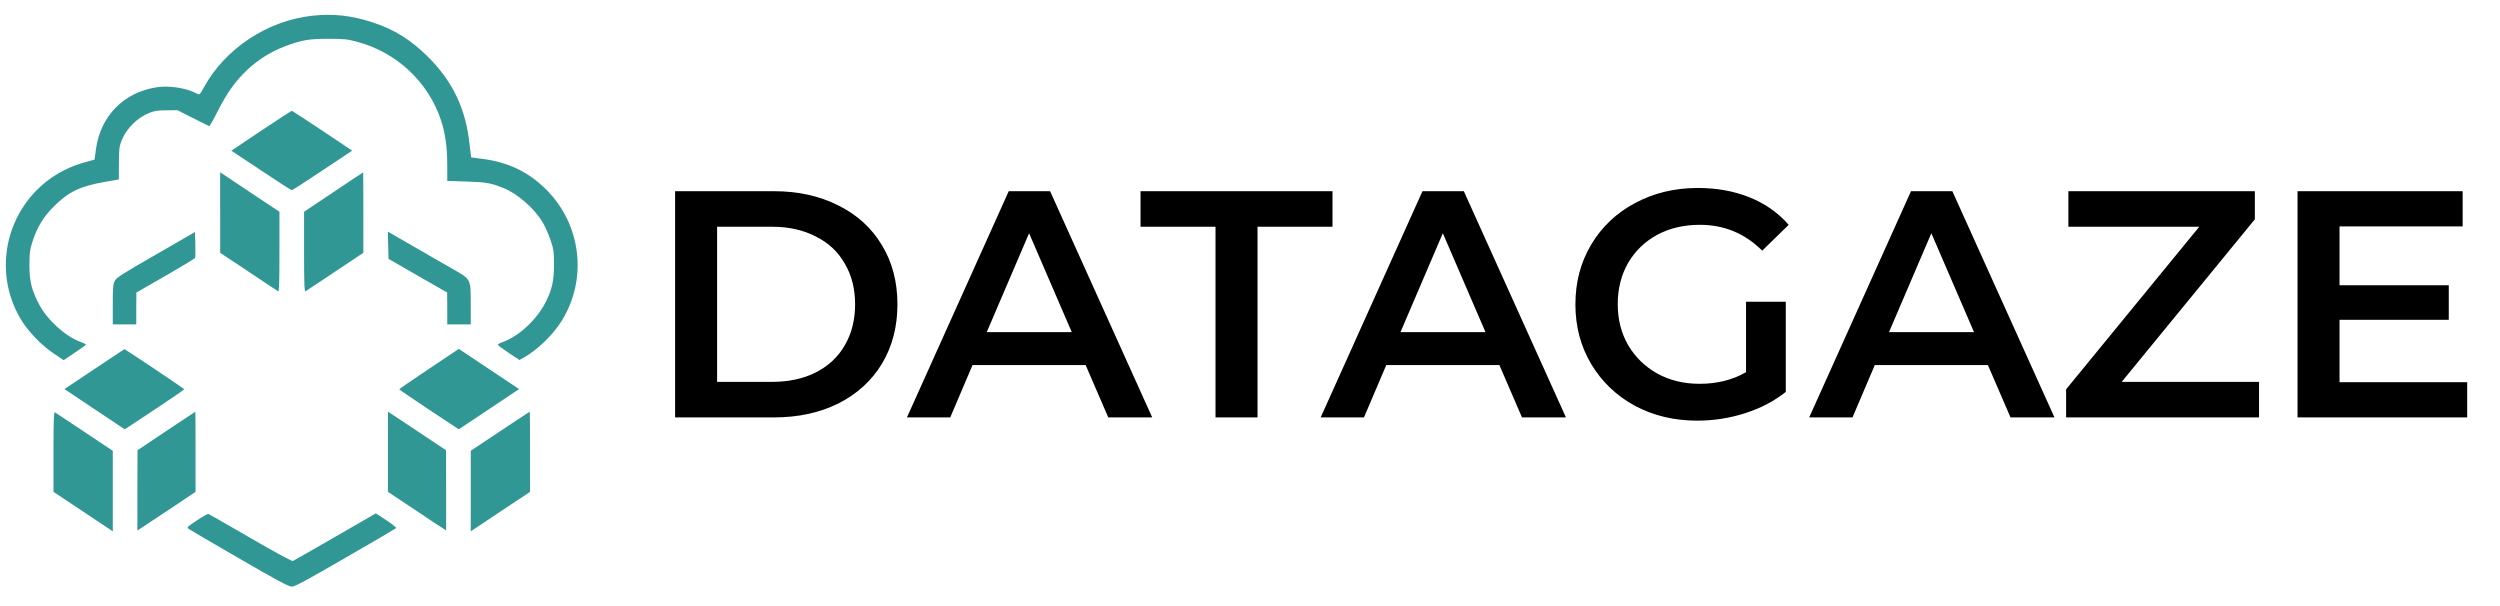 <svg width="557" height="135" viewBox="0 0 557 135" fill="none" xmlns="http://www.w3.org/2000/svg">
<path d="M69.49 3.513C59.496 4.635 50.149 10.841 45.414 19.489C44.517 21.133 44.492 21.158 43.844 20.834C41.45 19.588 37.738 19.014 34.947 19.438C27.544 20.56 22.36 25.868 21.363 33.346L21.064 35.563L18.721 36.211C14.634 37.357 11.02 39.476 8.129 42.417C0.452 50.221 -0.919 62.234 4.863 71.506C6.483 74.072 9.325 76.988 11.966 78.758L14.184 80.254L16.653 78.583C18.023 77.686 19.145 76.863 19.145 76.763C19.145 76.688 18.596 76.415 17.924 76.165C14.585 74.969 10.522 71.28 8.727 67.84C7.032 64.602 6.559 62.683 6.559 59.069C6.559 56.501 6.659 55.629 7.157 54.084C8.178 50.794 9.55 48.452 11.917 46.084C15.183 42.769 17.849 41.473 23.357 40.527L26.472 39.978L26.497 36.389C26.497 33.248 26.597 32.576 27.07 31.354C28.167 28.612 30.584 26.22 33.276 25.148C34.398 24.699 35.246 24.575 37.114 24.575L39.532 24.55L42.971 26.294C44.89 27.241 46.51 28.064 46.61 28.114C46.71 28.164 47.583 26.619 48.554 24.675C50.697 20.487 52.516 17.971 55.208 15.452C57.651 13.184 60.492 11.439 63.558 10.293C67.222 8.923 68.892 8.623 73.229 8.648C76.569 8.648 77.416 8.722 79.509 9.296C88.357 11.638 95.386 18.219 98.251 26.768C99.199 29.634 99.648 32.775 99.648 36.787V40.301L103.96 40.45C108.297 40.575 109.392 40.774 112.109 41.871C115.324 43.142 119.088 46.457 120.957 49.623C121.455 50.495 122.229 52.215 122.652 53.462C123.351 55.505 123.425 55.979 123.425 58.945C123.449 62.434 123.001 64.453 121.655 67.17C119.612 71.233 115.574 74.996 111.786 76.292C111.288 76.467 110.889 76.716 110.938 76.841C110.963 76.966 112.06 77.763 113.356 78.635L115.723 80.205L116.845 79.583C119.886 77.838 123.226 74.573 125.145 71.482C130.952 62.161 129.532 50.048 121.705 42.247C117.767 38.284 113.107 36.065 107.249 35.367C106.027 35.218 104.98 35.068 104.98 35.068C104.956 35.043 104.806 33.772 104.632 32.277C103.809 24.326 100.942 18.245 95.41 12.712C91.621 8.924 87.833 6.555 83.097 5.011C78.215 3.414 74.201 2.991 69.49 3.513Z" fill="#319795"/>
<path d="M58.201 29.11L51.545 33.572L58.15 37.958C61.789 40.401 64.854 42.369 65.004 42.369C65.153 42.369 68.219 40.399 71.858 37.958L78.463 33.572L71.808 29.11C68.12 26.668 65.079 24.673 65.004 24.673C64.93 24.673 61.889 26.668 58.201 29.11Z" fill="#319795"/>
<path d="M49.053 47.354V56.327L55.358 60.514C58.799 62.832 61.789 64.8 61.963 64.9C62.188 65.05 62.262 63.231 62.262 56.127V47.179L55.657 42.793L49.052 38.382V47.354H49.053Z" fill="#319795"/>
<path d="M74.302 42.793L67.747 47.179V56.127C67.747 63.23 67.821 65.05 68.071 64.9C68.22 64.8 71.211 62.832 74.676 60.514L80.956 56.327V47.354C80.956 42.42 80.931 38.382 80.907 38.407C80.856 38.407 77.889 40.401 74.302 42.793Z" fill="#319795"/>
<path d="M34.722 56.726C27.295 60.987 25.923 61.86 25.575 62.583C25.201 63.305 25.126 64.128 25.126 67.841V72.278H27.743H30.36V68.713L30.385 65.175L36.865 61.461C40.455 59.392 43.42 57.597 43.471 57.448C43.546 57.298 43.546 55.927 43.52 54.432L43.446 51.69L34.722 56.726Z" fill="#319795"/>
<path d="M86.489 54.632L86.564 57.672L93.093 61.436L99.623 65.175L99.648 68.713V72.278H102.264H104.881V67.841C104.881 62.083 104.981 62.284 100.893 59.94C99.173 58.967 95.211 56.7 92.095 54.88L86.412 51.614L86.489 54.632Z" fill="#319795"/>
<path d="M21.039 82.223L14.36 86.685L21.064 91.171L27.793 95.657L34.423 91.271C38.086 88.853 41.053 86.809 41.053 86.735C41.077 86.635 31.507 80.205 28.392 78.211L27.719 77.787L21.039 82.223Z" fill="#319795"/>
<path d="M95.586 82.172C91.923 84.615 88.956 86.659 88.956 86.733C88.956 86.807 91.923 88.852 95.586 91.268L102.216 95.655L108.945 91.168L115.649 86.682L109.593 82.644C106.253 80.426 103.212 78.407 102.864 78.158L102.215 77.734L95.586 82.172Z" fill="#319795"/>
<path d="M11.917 100.641V109.589L18.522 113.975L25.128 118.386V109.414V100.441L18.847 96.254C15.383 93.936 12.392 91.966 12.242 91.868C11.991 91.718 11.917 93.538 11.917 100.641Z" fill="#319795"/>
<path d="M37.04 96.03L30.634 100.318L30.61 109.266V118.189L31.308 117.74C31.682 117.515 34.598 115.572 37.788 113.453L43.571 109.589V100.641C43.571 95.731 43.546 91.718 43.521 91.744C43.471 91.743 40.555 93.688 37.04 96.03Z" fill="#319795"/>
<path d="M86.438 100.641V109.589L92.245 113.453C95.411 115.572 98.327 117.515 98.726 117.74L99.399 118.189V109.266L99.375 100.318L92.919 96.006L86.438 91.718V100.641Z" fill="#319795"/>
<path d="M111.413 96.08L104.883 100.441V109.414V118.386L111.488 113.975L118.093 109.589V100.641C118.093 95.731 118.069 91.718 118.018 91.718C117.992 91.718 115.027 93.688 111.413 96.08Z" fill="#319795"/>
<path d="M43.87 115.944C41.726 117.365 41.577 117.514 42 117.813C42.25 118.012 47.334 120.979 53.291 124.418C61.79 129.353 64.332 130.699 65.005 130.699C65.703 130.699 68.195 129.353 76.969 124.269C83.075 120.755 88.159 117.764 88.26 117.664C88.36 117.564 87.387 116.767 86.091 115.919L83.749 114.373L74.676 119.607C69.716 122.474 65.454 124.89 65.255 124.99C65.03 125.065 61.192 122.996 55.784 119.857C50.774 116.966 46.588 114.548 46.437 114.498C46.311 114.449 45.14 115.096 43.87 115.944Z" fill="#319795"/>
<path d="M150.413 42.6H172.445C177.821 42.6 182.597 43.656 186.773 45.768C190.949 47.832 194.189 50.784 196.493 54.624C198.797 58.416 199.949 62.808 199.949 67.8C199.949 72.792 198.797 77.208 196.493 81.048C194.189 84.84 190.949 87.792 186.773 89.904C182.597 91.968 177.821 93 172.445 93H150.413V42.6ZM172.013 85.08C175.709 85.08 178.949 84.384 181.733 82.992C184.565 81.552 186.725 79.536 188.213 76.944C189.749 74.304 190.517 71.256 190.517 67.8C190.517 64.344 189.749 61.32 188.213 58.728C186.725 56.088 184.565 54.072 181.733 52.68C178.949 51.24 175.709 50.52 172.013 50.52H159.773V85.08H172.013ZM241.882 81.336H216.682L211.714 93H202.066L224.746 42.6H233.962L256.714 93H246.922L241.882 81.336ZM238.786 73.992L229.282 51.96L219.85 73.992H238.786ZM270.816 50.52H254.112V42.6H296.88V50.52H280.176V93H270.816V50.52ZM334.061 81.336H308.861L303.893 93H294.245L316.925 42.6H326.141L348.893 93H339.101L334.061 81.336ZM330.965 73.992L321.461 51.96L312.029 73.992H330.965ZM389.016 67.224H397.872V87.312C395.28 89.376 392.256 90.96 388.8 92.064C385.344 93.168 381.792 93.72 378.144 93.72C373.008 93.72 368.376 92.616 364.248 90.408C360.12 88.152 356.88 85.056 354.528 81.12C352.176 77.184 351 72.744 351 67.8C351 62.856 352.176 58.416 354.528 54.48C356.88 50.544 360.12 47.472 364.248 45.264C368.424 43.008 373.104 41.88 378.288 41.88C382.512 41.88 386.352 42.576 389.808 43.968C393.264 45.36 396.168 47.4 398.52 50.088L392.616 55.848C388.776 52.008 384.144 50.088 378.72 50.088C375.168 50.088 372 50.832 369.216 52.32C366.48 53.808 364.32 55.896 362.736 58.584C361.2 61.272 360.432 64.344 360.432 67.8C360.432 71.16 361.2 74.184 362.736 76.872C364.32 79.56 366.48 81.672 369.216 83.208C372 84.744 375.144 85.512 378.648 85.512C382.584 85.512 386.04 84.648 389.016 82.92V67.224ZM442.905 81.336H417.705L412.737 93H403.089L425.769 42.6H434.985L457.737 93H447.945L442.905 81.336ZM439.809 73.992L430.305 51.96L420.873 73.992H439.809ZM503.315 85.08V93H460.331V86.736L489.995 50.52H460.835V42.6H502.379V48.864L472.715 85.08H503.315ZM549.689 85.152V93H511.889V42.6H548.681V50.448H521.249V63.552H545.585V71.256H521.249V85.152H549.689Z" fill="black"/>
</svg>
